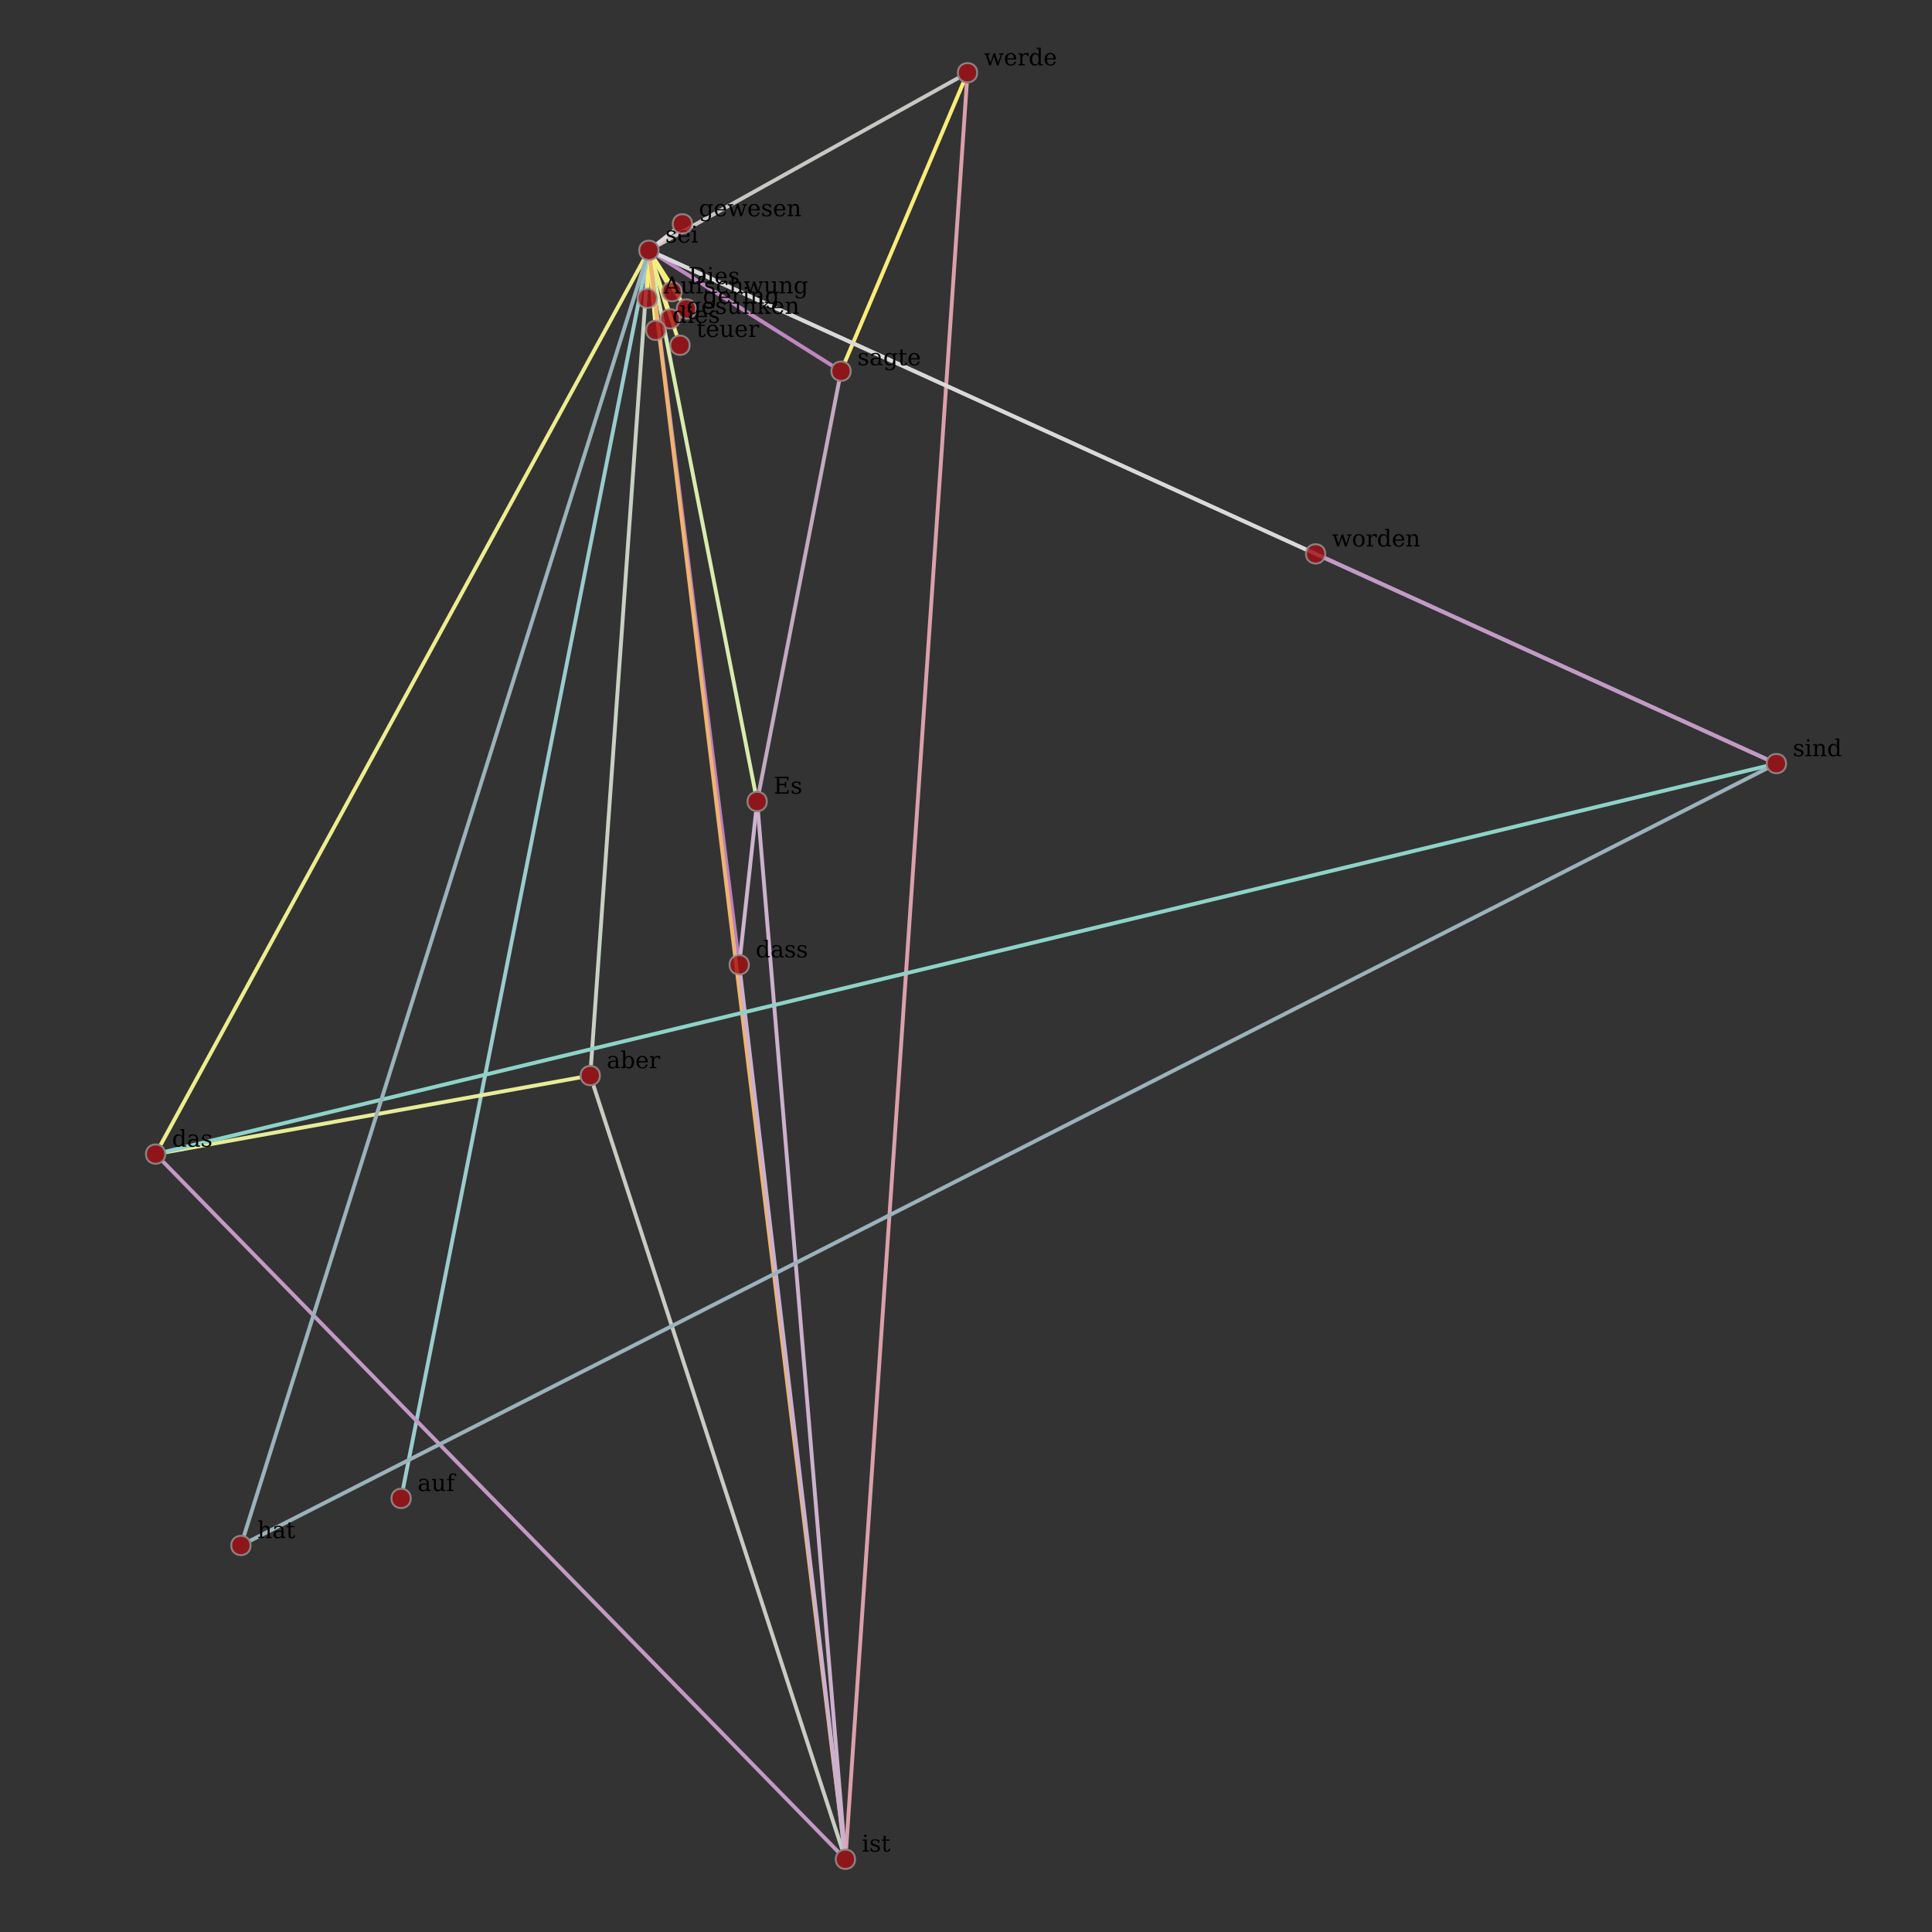 <?xml version="1.0" encoding="UTF-8"?>
<svg xmlns="http://www.w3.org/2000/svg" xmlns:xlink="http://www.w3.org/1999/xlink" width="1000pt" height="1000pt" viewBox="0 0 1000 1000" version="1.1">
<rect x="0" y="0" width="1000" height="1000" fill="#333333" stroke="none"/>
<defs>
<g>
<symbol overflow="visible" id="glyph0-0">
<path style="stroke:none;" d="M 0.594 2.125 L 0.594 -8.469 L 6.594 -8.469 L 6.594 2.125 Z M 1.266 1.453 L 5.938 1.453 L 5.938 -7.781 L 1.266 -7.781 Z M 1.266 1.453 "/>
</symbol>
<symbol overflow="visible" id="glyph0-1">
<path style="stroke:none;" d="M 0.672 -0.344 L 0.672 -1.797 L 1.297 -1.797 C 1.305 -1.336 1.445 -0.988 1.719 -0.75 C 2 -0.52 2.41 -0.406 2.953 -0.406 C 3.441 -0.406 3.812 -0.492 4.062 -0.672 C 4.312 -0.859 4.438 -1.129 4.438 -1.484 C 4.438 -1.754 4.344 -1.973 4.156 -2.141 C 3.977 -2.305 3.586 -2.484 2.984 -2.672 L 2.203 -2.938 C 1.672 -3.113 1.285 -3.328 1.047 -3.578 C 0.805 -3.836 0.688 -4.172 0.688 -4.578 C 0.688 -5.141 0.895 -5.582 1.312 -5.906 C 1.727 -6.238 2.305 -6.406 3.047 -6.406 C 3.379 -6.406 3.723 -6.359 4.078 -6.266 C 4.441 -6.18 4.816 -6.055 5.203 -5.891 L 5.203 -4.531 L 4.594 -4.531 C 4.57 -4.938 4.426 -5.25 4.156 -5.469 C 3.895 -5.695 3.535 -5.812 3.078 -5.812 C 2.629 -5.812 2.285 -5.734 2.047 -5.578 C 1.816 -5.422 1.703 -5.18 1.703 -4.859 C 1.703 -4.598 1.789 -4.383 1.969 -4.219 C 2.145 -4.062 2.5 -3.906 3.031 -3.75 L 3.875 -3.484 C 4.469 -3.297 4.895 -3.062 5.156 -2.781 C 5.414 -2.508 5.547 -2.16 5.547 -1.734 C 5.547 -1.141 5.316 -0.672 4.859 -0.328 C 4.41 0.004 3.789 0.172 3 0.172 C 2.594 0.172 2.195 0.125 1.812 0.031 C 1.438 -0.051 1.055 -0.176 0.672 -0.344 Z M 0.672 -0.344 "/>
</symbol>
<symbol overflow="visible" id="glyph0-2">
<path style="stroke:none;" d="M 6.5 -3 L 1.859 -3 L 1.859 -2.953 C 1.859 -2.109 2.016 -1.473 2.328 -1.047 C 2.648 -0.617 3.117 -0.406 3.734 -0.406 C 4.203 -0.406 4.586 -0.531 4.891 -0.781 C 5.191 -1.031 5.406 -1.398 5.531 -1.891 L 6.406 -1.891 C 6.227 -1.203 5.906 -0.688 5.438 -0.344 C 4.977 0 4.375 0.172 3.625 0.172 C 2.707 0.172 1.973 -0.125 1.422 -0.719 C 0.867 -1.32 0.594 -2.125 0.594 -3.125 C 0.594 -4.102 0.863 -4.895 1.406 -5.5 C 1.957 -6.102 2.672 -6.406 3.547 -6.406 C 4.492 -6.406 5.219 -6.113 5.719 -5.531 C 6.219 -4.945 6.477 -4.102 6.5 -3 Z M 5.234 -3.625 C 5.211 -4.352 5.055 -4.898 4.766 -5.266 C 4.484 -5.629 4.078 -5.812 3.547 -5.812 C 3.055 -5.812 2.664 -5.625 2.375 -5.25 C 2.094 -4.883 1.922 -4.344 1.859 -3.625 Z M 5.234 -3.625 "/>
</symbol>
<symbol overflow="visible" id="glyph0-3">
<path style="stroke:none;" d="M 1.172 -8.156 C 1.172 -8.344 1.234 -8.5 1.359 -8.625 C 1.492 -8.758 1.648 -8.828 1.828 -8.828 C 2.016 -8.828 2.172 -8.758 2.297 -8.625 C 2.43 -8.5 2.5 -8.344 2.5 -8.156 C 2.5 -7.977 2.43 -7.82 2.297 -7.688 C 2.172 -7.562 2.016 -7.5 1.828 -7.5 C 1.648 -7.5 1.492 -7.562 1.359 -7.688 C 1.234 -7.82 1.172 -7.977 1.172 -8.156 Z M 2.547 -0.625 L 3.562 -0.625 L 3.562 0 L 0.438 0 L 0.438 -0.625 L 1.469 -0.625 L 1.469 -5.609 L 0.438 -5.609 L 0.438 -6.234 L 2.547 -6.234 Z M 2.547 -0.625 "/>
</symbol>
<symbol overflow="visible" id="glyph0-4">
<path style="stroke:none;" d="M 4.781 -1.953 L 4.781 -3.281 L 3.391 -3.281 C 2.848 -3.281 2.445 -3.16 2.188 -2.922 C 1.926 -2.691 1.797 -2.344 1.797 -1.875 C 1.797 -1.438 1.926 -1.086 2.188 -0.828 C 2.457 -0.578 2.82 -0.453 3.281 -0.453 C 3.727 -0.453 4.086 -0.594 4.359 -0.875 C 4.641 -1.156 4.781 -1.516 4.781 -1.953 Z M 5.859 -3.891 L 5.859 -0.625 L 6.812 -0.625 L 6.812 0 L 4.781 0 L 4.781 -0.672 C 4.539 -0.379 4.266 -0.164 3.953 -0.031 C 3.641 0.102 3.273 0.172 2.859 0.172 C 2.16 0.172 1.609 -0.008 1.203 -0.375 C 0.797 -0.75 0.594 -1.25 0.594 -1.875 C 0.594 -2.52 0.828 -3.02 1.297 -3.375 C 1.766 -3.727 2.422 -3.906 3.266 -3.906 L 4.781 -3.906 L 4.781 -4.328 C 4.781 -4.805 4.633 -5.172 4.344 -5.422 C 4.062 -5.68 3.66 -5.812 3.141 -5.812 C 2.703 -5.812 2.359 -5.711 2.109 -5.516 C 1.859 -5.328 1.703 -5.039 1.641 -4.656 L 1.078 -4.656 L 1.078 -5.922 C 1.453 -6.078 1.816 -6.195 2.172 -6.281 C 2.523 -6.363 2.867 -6.406 3.203 -6.406 C 4.066 -6.406 4.723 -6.188 5.172 -5.75 C 5.629 -5.32 5.859 -4.703 5.859 -3.891 Z M 5.859 -3.891 "/>
</symbol>
<symbol overflow="visible" id="glyph0-5">
<path style="stroke:none;" d="M 4.25 -6.234 L 6.266 -6.234 L 6.266 -0.625 L 7.281 -0.625 L 7.281 0 L 5.188 0 L 5.188 -1.109 C 4.988 -0.691 4.727 -0.375 4.406 -0.156 C 4.094 0.062 3.727 0.172 3.312 0.172 C 2.625 0.172 2.113 -0.023 1.781 -0.422 C 1.457 -0.816 1.297 -1.43 1.297 -2.266 L 1.297 -5.609 L 0.328 -5.609 L 0.328 -6.234 L 2.375 -6.234 L 2.375 -2.609 C 2.375 -1.848 2.469 -1.328 2.656 -1.047 C 2.844 -0.766 3.176 -0.625 3.656 -0.625 C 4.156 -0.625 4.535 -0.805 4.797 -1.172 C 5.055 -1.535 5.188 -2.066 5.188 -2.766 L 5.188 -5.609 L 4.25 -5.609 Z M 4.25 -6.234 "/>
</symbol>
<symbol overflow="visible" id="glyph0-6">
<path style="stroke:none;" d="M 5.156 -7.641 L 4.594 -7.641 C 4.594 -7.941 4.508 -8.164 4.344 -8.312 C 4.188 -8.469 3.953 -8.547 3.641 -8.547 C 3.234 -8.547 2.945 -8.43 2.781 -8.203 C 2.625 -7.984 2.547 -7.594 2.547 -7.031 L 2.547 -6.234 L 4.281 -6.234 L 4.281 -5.609 L 2.547 -5.609 L 2.547 -0.625 L 3.922 -0.625 L 3.922 0 L 0.438 0 L 0.438 -0.625 L 1.469 -0.625 L 1.469 -5.609 L 0.438 -5.609 L 0.438 -6.234 L 1.469 -6.234 L 1.469 -7.016 C 1.469 -7.703 1.645 -8.223 2 -8.578 C 2.363 -8.941 2.895 -9.125 3.594 -9.125 C 3.852 -9.125 4.113 -9.098 4.375 -9.047 C 4.645 -9.004 4.906 -8.93 5.156 -8.828 Z M 5.156 -7.641 "/>
</symbol>
<symbol overflow="visible" id="glyph0-7">
<path style="stroke:none;" d="M 2.969 -0.625 L 4.062 -0.625 C 5.195 -0.625 6.066 -0.945 6.672 -1.594 C 7.273 -2.238 7.578 -3.172 7.578 -4.391 C 7.578 -5.598 7.273 -6.52 6.672 -7.156 C 6.066 -7.801 5.195 -8.125 4.062 -8.125 L 2.969 -8.125 Z M 0.656 0 L 0.656 -0.625 L 1.781 -0.625 L 1.781 -8.125 L 0.656 -8.125 L 0.656 -8.75 L 4.141 -8.75 C 5.648 -8.75 6.828 -8.363 7.672 -7.594 C 8.516 -6.82 8.938 -5.754 8.938 -4.391 C 8.938 -3.016 8.516 -1.938 7.672 -1.156 C 6.828 -0.383 5.648 0 4.141 0 Z M 0.656 0 "/>
</symbol>
<symbol overflow="visible" id="glyph0-8">
<path style="stroke:none;" d="M 1.297 -5.609 L 0.344 -5.609 L 0.344 -6.234 L 1.297 -6.234 L 1.297 -8.156 L 2.375 -8.156 L 2.375 -6.234 L 4.406 -6.234 L 4.406 -5.609 L 2.375 -5.609 L 2.375 -1.641 C 2.375 -1.117 2.426 -0.781 2.531 -0.625 C 2.633 -0.477 2.82 -0.406 3.094 -0.406 C 3.375 -0.406 3.578 -0.488 3.703 -0.656 C 3.836 -0.82 3.91 -1.094 3.922 -1.469 L 4.734 -1.469 C 4.703 -0.895 4.547 -0.477 4.266 -0.219 C 3.984 0.039 3.562 0.172 3 0.172 C 2.375 0.172 1.93 0.035 1.672 -0.234 C 1.422 -0.516 1.297 -0.984 1.297 -1.641 Z M 1.297 -5.609 "/>
</symbol>
<symbol overflow="visible" id="glyph0-9">
<path style="stroke:none;" d="M 6.297 -5.609 L 6.297 -0.141 C 6.297 0.754 6.051 1.445 5.562 1.938 C 5.07 2.426 4.367 2.672 3.453 2.672 C 3.047 2.672 2.656 2.629 2.281 2.547 C 1.906 2.473 1.547 2.363 1.203 2.219 L 1.203 0.922 L 1.766 0.922 C 1.836 1.328 2.004 1.625 2.266 1.812 C 2.523 2 2.898 2.094 3.391 2.094 C 4.023 2.094 4.488 1.91 4.781 1.547 C 5.07 1.191 5.219 0.629 5.219 -0.141 L 5.219 -0.969 C 5.008 -0.582 4.738 -0.297 4.406 -0.109 C 4.082 0.078 3.68 0.172 3.203 0.172 C 2.441 0.172 1.816 -0.129 1.328 -0.734 C 0.836 -1.348 0.594 -2.145 0.594 -3.125 C 0.594 -4.094 0.832 -4.879 1.312 -5.484 C 1.801 -6.098 2.43 -6.406 3.203 -6.406 C 3.68 -6.406 4.082 -6.312 4.406 -6.125 C 4.738 -5.938 5.008 -5.645 5.219 -5.25 L 5.219 -6.234 L 7.328 -6.234 L 7.328 -5.609 Z M 5.219 -3.422 C 5.219 -4.172 5.07 -4.738 4.781 -5.125 C 4.5 -5.52 4.086 -5.719 3.547 -5.719 C 2.984 -5.719 2.562 -5.5 2.281 -5.062 C 2 -4.625 1.859 -3.977 1.859 -3.125 C 1.859 -2.258 2 -1.602 2.281 -1.156 C 2.562 -0.719 2.984 -0.5 3.547 -0.5 C 4.086 -0.5 4.5 -0.695 4.781 -1.094 C 5.07 -1.488 5.219 -2.062 5.219 -2.812 Z M 5.219 -3.422 "/>
</symbol>
<symbol overflow="visible" id="glyph0-10">
<path style="stroke:none;" d="M 5.766 -6.234 L 7.359 -1.359 L 8.766 -5.609 L 7.859 -5.609 L 7.859 -6.234 L 10.109 -6.234 L 10.109 -5.609 L 9.422 -5.609 L 7.578 0 L 6.672 0 L 5.141 -4.656 L 3.594 0 L 2.734 0 L 0.891 -5.609 L 0.188 -5.609 L 0.188 -6.234 L 3.016 -6.234 L 3.016 -5.609 L 2 -5.609 L 3.406 -1.359 L 5 -6.234 Z M 5.766 -6.234 "/>
</symbol>
<symbol overflow="visible" id="glyph0-11">
<path style="stroke:none;" d="M 0.5 0 L 0.5 -0.625 L 1.469 -0.625 L 1.469 -5.609 L 0.438 -5.609 L 0.438 -6.234 L 2.547 -6.234 L 2.547 -5.125 C 2.742 -5.539 3 -5.859 3.312 -6.078 C 3.633 -6.297 4.008 -6.406 4.438 -6.406 C 5.125 -6.406 5.629 -6.207 5.953 -5.812 C 6.273 -5.414 6.438 -4.801 6.438 -3.969 L 6.438 -0.625 L 7.391 -0.625 L 7.391 0 L 4.422 0 L 4.422 -0.625 L 5.344 -0.625 L 5.344 -3.625 C 5.344 -4.383 5.25 -4.906 5.062 -5.188 C 4.875 -5.469 4.547 -5.609 4.078 -5.609 C 3.578 -5.609 3.195 -5.426 2.938 -5.062 C 2.676 -4.695 2.547 -4.164 2.547 -3.469 L 2.547 -0.625 L 3.484 -0.625 L 3.484 0 Z M 0.5 0 "/>
</symbol>
<symbol overflow="visible" id="glyph0-12">
<path style="stroke:none;" d="M 2.406 -3.172 L 5.609 -3.172 L 4.016 -7.328 Z M -0.078 0 L -0.078 -0.625 L 0.703 -0.625 L 3.812 -8.75 L 4.797 -8.75 L 7.922 -0.625 L 8.781 -0.625 L 8.781 0 L 5.609 0 L 5.609 -0.625 L 6.578 -0.625 L 5.844 -2.547 L 2.156 -2.547 L 1.438 -0.625 L 2.391 -0.625 L 2.391 0 Z M -0.078 0 "/>
</symbol>
<symbol overflow="visible" id="glyph0-13">
<path style="stroke:none;" d="M 6.172 -1.875 C 6.016 -1.207 5.719 -0.695 5.281 -0.344 C 4.852 0 4.297 0.172 3.609 0.172 C 2.703 0.172 1.973 -0.125 1.422 -0.719 C 0.867 -1.32 0.594 -2.125 0.594 -3.125 C 0.594 -4.113 0.867 -4.906 1.422 -5.5 C 1.973 -6.102 2.703 -6.406 3.609 -6.406 C 4.004 -6.406 4.395 -6.359 4.781 -6.266 C 5.176 -6.172 5.57 -6.031 5.969 -5.844 L 5.969 -4.25 L 5.344 -4.25 C 5.258 -4.789 5.078 -5.188 4.797 -5.438 C 4.523 -5.688 4.133 -5.812 3.625 -5.812 C 3.039 -5.812 2.598 -5.586 2.297 -5.141 C 2.004 -4.691 1.859 -4.02 1.859 -3.125 C 1.859 -2.219 2.004 -1.535 2.297 -1.078 C 2.598 -0.629 3.039 -0.406 3.625 -0.406 C 4.082 -0.406 4.453 -0.523 4.734 -0.766 C 5.016 -1.016 5.203 -1.383 5.297 -1.875 Z M 6.172 -1.875 "/>
</symbol>
<symbol overflow="visible" id="glyph0-14">
<path style="stroke:none;" d="M 0.5 0 L 0.5 -0.625 L 1.469 -0.625 L 1.469 -8.5 L 0.438 -8.5 L 0.438 -9.125 L 2.547 -9.125 L 2.547 -5.125 C 2.742 -5.539 3 -5.859 3.312 -6.078 C 3.633 -6.297 4.008 -6.406 4.438 -6.406 C 5.125 -6.406 5.629 -6.207 5.953 -5.812 C 6.273 -5.414 6.438 -4.801 6.438 -3.969 L 6.438 -0.625 L 7.391 -0.625 L 7.391 0 L 4.422 0 L 4.422 -0.625 L 5.344 -0.625 L 5.344 -3.625 C 5.344 -4.383 5.25 -4.906 5.062 -5.188 C 4.883 -5.469 4.555 -5.609 4.078 -5.609 C 3.578 -5.609 3.195 -5.426 2.938 -5.062 C 2.676 -4.695 2.547 -4.164 2.547 -3.469 L 2.547 -0.625 L 3.484 -0.625 L 3.484 0 Z M 0.5 0 "/>
</symbol>
<symbol overflow="visible" id="glyph0-15">
<path style="stroke:none;" d="M 1.391 -0.625 L 1.391 -8.5 L 0.344 -8.5 L 0.344 -9.125 L 2.469 -9.125 L 2.469 -5.25 C 2.676 -5.645 2.941 -5.938 3.266 -6.125 C 3.586 -6.312 3.992 -6.406 4.484 -6.406 C 5.242 -6.406 5.863 -6.098 6.344 -5.484 C 6.832 -4.879 7.078 -4.094 7.078 -3.125 C 7.078 -2.145 6.832 -1.348 6.344 -0.734 C 5.863 -0.129 5.242 0.172 4.484 0.172 C 3.992 0.172 3.586 0.078 3.266 -0.109 C 2.941 -0.297 2.676 -0.582 2.469 -0.969 L 2.469 0 L 0.344 0 L 0.344 -0.625 Z M 2.469 -2.812 C 2.469 -2.062 2.609 -1.488 2.891 -1.094 C 3.18 -0.695 3.598 -0.5 4.141 -0.5 C 4.691 -0.5 5.109 -0.719 5.391 -1.156 C 5.672 -1.602 5.812 -2.258 5.812 -3.125 C 5.812 -3.977 5.672 -4.625 5.391 -5.062 C 5.109 -5.5 4.691 -5.719 4.141 -5.719 C 3.598 -5.719 3.18 -5.52 2.891 -5.125 C 2.609 -4.738 2.469 -4.172 2.469 -3.422 Z M 2.469 -2.812 "/>
</symbol>
<symbol overflow="visible" id="glyph0-16">
<path style="stroke:none;" d="M 5.734 -6.234 L 5.734 -4.688 L 5.109 -4.688 C 5.098 -4.988 5.016 -5.219 4.859 -5.375 C 4.703 -5.531 4.477 -5.609 4.188 -5.609 C 3.656 -5.609 3.25 -5.422 2.969 -5.047 C 2.688 -4.68 2.547 -4.156 2.547 -3.469 L 2.547 -0.625 L 3.797 -0.625 L 3.797 0 L 0.5 0 L 0.5 -0.625 L 1.469 -0.625 L 1.469 -5.609 L 0.438 -5.609 L 0.438 -6.234 L 2.547 -6.234 L 2.547 -5.125 C 2.754 -5.551 3.023 -5.867 3.359 -6.078 C 3.691 -6.297 4.098 -6.406 4.578 -6.406 C 4.742 -6.406 4.926 -6.391 5.125 -6.359 C 5.32 -6.328 5.523 -6.285 5.734 -6.234 Z M 5.734 -6.234 "/>
</symbol>
<symbol overflow="visible" id="glyph0-17">
<path style="stroke:none;" d="M 6.297 -0.625 L 7.328 -0.625 L 7.328 0 L 5.219 0 L 5.219 -0.969 C 5.008 -0.582 4.738 -0.297 4.406 -0.109 C 4.082 0.078 3.68 0.172 3.203 0.172 C 2.441 0.172 1.816 -0.129 1.328 -0.734 C 0.836 -1.348 0.594 -2.145 0.594 -3.125 C 0.594 -4.094 0.832 -4.879 1.312 -5.484 C 1.801 -6.098 2.43 -6.406 3.203 -6.406 C 3.68 -6.406 4.082 -6.312 4.406 -6.125 C 4.738 -5.938 5.008 -5.645 5.219 -5.25 L 5.219 -8.5 L 4.203 -8.5 L 4.203 -9.125 L 6.297 -9.125 Z M 5.219 -2.812 L 5.219 -3.422 C 5.219 -4.172 5.07 -4.738 4.781 -5.125 C 4.5 -5.52 4.086 -5.719 3.547 -5.719 C 2.984 -5.719 2.562 -5.5 2.281 -5.062 C 2 -4.625 1.859 -3.977 1.859 -3.125 C 1.859 -2.258 2 -1.602 2.281 -1.156 C 2.562 -0.719 2.984 -0.5 3.547 -0.5 C 4.086 -0.5 4.5 -0.695 4.781 -1.094 C 5.07 -1.488 5.219 -2.062 5.219 -2.812 Z M 5.219 -2.812 "/>
</symbol>
<symbol overflow="visible" id="glyph0-18">
<path style="stroke:none;" d="M 3.438 0 L 0.406 0 L 0.406 -0.625 L 1.391 -0.625 L 1.391 -8.5 L 0.344 -8.5 L 0.344 -9.125 L 2.469 -9.125 L 2.469 -3.188 L 5.094 -5.609 L 4.188 -5.609 L 4.188 -6.234 L 7.016 -6.234 L 7.016 -5.609 L 5.938 -5.609 L 4.094 -3.891 L 6.453 -0.625 L 7.359 -0.625 L 7.359 0 L 4.281 0 L 4.281 -0.625 L 5.172 -0.625 L 3.312 -3.188 L 2.469 -2.391 L 2.469 -0.625 L 3.438 -0.625 Z M 3.438 0 "/>
</symbol>
<symbol overflow="visible" id="glyph0-19">
<path style="stroke:none;" d="M 0.656 0 L 0.656 -0.625 L 1.781 -0.625 L 1.781 -8.125 L 0.656 -8.125 L 0.656 -8.75 L 7.703 -8.75 L 7.703 -6.797 L 6.984 -6.797 L 6.984 -8.031 L 2.969 -8.031 L 2.969 -5.094 L 5.828 -5.094 L 5.828 -6.188 L 6.547 -6.188 L 6.547 -3.281 L 5.828 -3.281 L 5.828 -4.391 L 2.969 -4.391 L 2.969 -0.719 L 7.078 -0.719 L 7.078 -1.953 L 7.797 -1.953 L 7.797 0 Z M 0.656 0 "/>
</symbol>
<symbol overflow="visible" id="glyph0-20">
<path style="stroke:none;" d="M 3.609 -0.406 C 4.191 -0.406 4.629 -0.633 4.922 -1.094 C 5.211 -1.551 5.359 -2.227 5.359 -3.125 C 5.359 -4.008 5.211 -4.676 4.922 -5.125 C 4.629 -5.582 4.191 -5.812 3.609 -5.812 C 3.035 -5.812 2.598 -5.582 2.297 -5.125 C 2.004 -4.676 1.859 -4.008 1.859 -3.125 C 1.859 -2.227 2.004 -1.551 2.297 -1.094 C 2.598 -0.633 3.035 -0.406 3.609 -0.406 Z M 3.609 0.172 C 2.703 0.172 1.973 -0.125 1.422 -0.719 C 0.867 -1.32 0.594 -2.125 0.594 -3.125 C 0.594 -4.113 0.867 -4.906 1.422 -5.5 C 1.973 -6.102 2.703 -6.406 3.609 -6.406 C 4.516 -6.406 5.242 -6.102 5.797 -5.5 C 6.348 -4.906 6.625 -4.113 6.625 -3.125 C 6.625 -2.125 6.348 -1.32 5.797 -0.719 C 5.242 -0.125 4.516 0.172 3.609 0.172 Z M 3.609 0.172 "/>
</symbol>
</g>
<clipPath id="clip2">
  <path d="M 6.5 10.41 L 16.215 10.41 L 16.215 36.172 L 6.5 36.172 Z M 6.5 10.41 L 10.859 5.551 C 10.859 12.219 0.859 12.219 0.859 5.551 C 0.859 -1.117 10.859 -1.117 10.859 5.551 Z M 6.5 10.41 L 21.855 41.031 C 21.855 47.699 11.855 47.699 11.855 41.031 C 11.855 34.363 21.855 34.363 21.855 41.031 Z M 6.5 10.41 "/>
</clipPath>
<clipPath id="clip1">
  <rect width="22" height="47"/>
</clipPath>
<g id="surface5720" clip-path="url(#clip1)">
<g clip-path="url(#clip2)" clip-rule="evenodd">
<path style="fill:none;stroke-width:0.435;stroke-linecap:butt;stroke-linejoin:miter;stroke:rgb(100%,92.941%,43.529%);stroke-opacity:1;stroke-miterlimit:10;" d="M -27.14 -77.349 L -25.445 -71.879 " transform="matrix(4.601,0,0,4.601,132.334,366.606)"/>
</g>
</g>
<clipPath id="clip4">
  <path d="M 9.898 7.578 L 101.281 7.578 L 101.281 66.094 L 9.898 66.094 Z M 9.898 7.578 L 10.859 5.551 C 10.859 12.219 0.859 12.219 0.859 5.551 C 0.859 -1.117 10.859 -1.117 10.859 5.551 Z M 9.898 7.578 L 110.32 68.121 C 110.32 74.789 100.32 74.789 100.32 68.121 C 100.32 61.457 110.32 61.457 110.32 68.121 Z M 9.898 7.578 "/>
</clipPath>
<clipPath id="clip3">
  <rect width="111" height="74"/>
</clipPath>
<g id="surface5723" clip-path="url(#clip3)">
<g clip-path="url(#clip4)" clip-rule="evenodd">
<path style="fill:none;stroke-width:0.435;stroke-linecap:butt;stroke-linejoin:miter;stroke:rgb(74.617%,52.933%,74.979%);stroke-opacity:1;stroke-miterlimit:10;" d="M -26.494 -77.845 L -6.864 -65.496 " transform="matrix(4.601,0,0,4.601,132.334,366.606)"/>
</g>
</g>
<clipPath id="clip6">
  <path d="M 10.09 7.395 L 166.566 7.395 L 166.566 95.797 L 10.09 95.797 Z M 10.09 7.395 L 10.859 97.551 C 10.859 104.219 0.859 104.219 0.859 97.551 C 0.859 90.883 10.859 90.883 10.859 97.551 Z M 10.09 7.395 L 175.793 5.641 C 175.793 12.309 165.793 12.309 165.793 5.641 C 165.793 -1.027 175.793 -1.027 175.793 5.641 Z M 10.09 7.395 "/>
</clipPath>
<clipPath id="clip5">
  <rect width="176" height="103"/>
</clipPath>
<g id="surface5726" clip-path="url(#clip5)">
<g clip-path="url(#clip6)" clip-rule="evenodd">
<path style="fill:none;stroke-width:0.435;stroke-linecap:butt;stroke-linejoin:miter;stroke:rgb(77.908%,78.17%,76.209%);stroke-opacity:1;stroke-miterlimit:10;" d="M -26.462 -79.041 L 7.334 -97.873 " transform="matrix(4.601,0,0,4.601,132.334,458.606)"/>
</g>
</g>
<clipPath id="clip8">
  <path d="M 4.902 10.867 L 36.473 10.867 L 36.473 427.406 L 4.902 427.406 Z M 4.902 10.867 L 40.859 5.551 C 40.859 12.219 30.859 12.219 30.859 5.551 C 30.859 -1.117 40.859 -1.117 40.859 5.551 Z M 4.902 10.867 L 10.516 432.723 C 10.516 439.387 0.516 439.387 0.516 432.723 C 0.516 426.055 10.516 426.055 10.516 432.723 Z M 4.902 10.867 "/>
</clipPath>
<clipPath id="clip7">
  <rect width="41" height="438"/>
</clipPath>
<g id="surface5729" clip-path="url(#clip7)">
<g clip-path="url(#clip8)" clip-rule="evenodd">
<path style="fill:none;stroke-width:0.435;stroke-linecap:butt;stroke-linejoin:miter;stroke:rgb(78.401%,81.461%,76.455%);stroke-opacity:1;stroke-miterlimit:10;" d="M -27.57 -77.299 L -33.999 13.199 " transform="matrix(4.601,0,0,4.601,162.334,366.606)"/>
</g>
</g>
<clipPath id="clip10">
  <path d="M 5.922 10.656 L 61.844 10.656 L 61.844 285.746 L 5.922 285.746 Z M 5.922 10.656 L 10.859 5.551 C 10.859 12.219 0.859 12.219 0.859 5.551 C 0.859 -1.117 10.859 -1.117 10.859 5.551 Z M 5.922 10.656 L 66.906 290.852 C 66.906 297.52 56.906 297.52 56.906 290.852 C 56.906 284.184 66.906 284.184 66.906 290.852 Z M 5.922 10.656 "/>
</clipPath>
<clipPath id="clip9">
  <rect width="67" height="296"/>
</clipPath>
<g id="surface5732" clip-path="url(#clip9)">
<g clip-path="url(#clip10)" clip-rule="evenodd">
<path style="fill:none;stroke-width:0.435;stroke-linecap:butt;stroke-linejoin:miter;stroke:rgb(85.098%,92.357%,68.658%);stroke-opacity:1;stroke-miterlimit:10;" d="M -27.26 -77.318 L -15.533 -17.615 " transform="matrix(4.601,0,0,4.601,132.334,366.606)"/>
</g>
</g>
<clipPath id="clip12">
  <path d="M 7.926 9.562 L 23.211 9.562 L 23.211 31.91 L 7.926 31.91 Z M 7.926 9.562 L 10.859 5.551 C 10.859 12.219 0.859 12.219 0.859 5.551 C 0.859 -1.117 10.859 -1.117 10.859 5.551 Z M 7.926 9.562 L 30.273 35.918 C 30.273 42.586 20.273 42.586 20.273 35.918 C 20.273 29.254 30.273 29.254 30.273 35.918 Z M 7.926 9.562 "/>
</clipPath>
<clipPath id="clip11">
  <rect width="31" height="41"/>
</clipPath>
<g id="surface5735" clip-path="url(#clip11)">
<g clip-path="url(#clip12)" clip-rule="evenodd">
<path style="fill:none;stroke-width:0.435;stroke-linecap:butt;stroke-linejoin:miter;stroke:rgb(100%,92.941%,43.529%);stroke-opacity:1;stroke-miterlimit:10;" d="M -26.855 -77.48 L -23.899 -72.858 " transform="matrix(4.601,0,0,4.601,132.334,366.606)"/>
</g>
</g>
<clipPath id="clip14">
  <path d="M 5.543 10.781 L 52.926 10.781 L 52.926 370.145 L 5.543 370.145 Z M 5.543 10.781 L 10.859 5.551 C 10.859 12.219 0.859 12.219 0.859 5.551 C 0.859 -1.117 10.859 -1.117 10.859 5.551 Z M 5.543 10.781 L 57.613 375.375 C 57.613 382.043 47.613 382.043 47.613 375.375 C 47.613 368.707 57.613 368.707 57.613 375.375 Z M 5.543 10.781 "/>
</clipPath>
<clipPath id="clip13">
  <rect width="58" height="381"/>
</clipPath>
<g id="surface5738" clip-path="url(#clip13)">
<g clip-path="url(#clip14)" clip-rule="evenodd">
<path style="fill:none;stroke-width:0.435;stroke-linecap:butt;stroke-linejoin:miter;stroke:rgb(73.725%,50.196%,74.118%);stroke-opacity:1;stroke-miterlimit:10;" d="M -27.34 -77.305 L -17.474 0.742 " transform="matrix(4.601,0,0,4.601,132.334,366.606)"/>
</g>
</g>
<clipPath id="clip16">
  <path d="M 7.246 9.809 L 259.152 9.809 L 259.152 469.098 L 7.246 469.098 Z M 7.246 9.809 L 265.859 5.551 C 265.859 12.219 255.859 12.219 255.859 5.551 C 255.859 -1.117 265.859 -1.117 265.859 5.551 Z M 7.246 9.809 L 10.539 473.355 C 10.539 480.023 0.539 480.023 0.539 473.355 C 0.539 466.688 10.539 466.688 10.539 473.355 Z M 7.246 9.809 "/>
</clipPath>
<clipPath id="clip15">
  <rect width="266" height="479"/>
</clipPath>
<g id="surface5741" clip-path="url(#clip15)">
<g clip-path="url(#clip16)" clip-rule="evenodd">
<path style="fill:none;stroke-width:0.435;stroke-linecap:butt;stroke-linejoin:miter;stroke:rgb(92.941%,92.664%,55.433%);stroke-opacity:1;stroke-miterlimit:10;" d="M -28.049 -77.44 L -82.415 22.171 " transform="matrix(4.601,0,0,4.601,387.334,366.606)"/>
</g>
</g>
<clipPath id="clip18">
  <path d="M 5.332 10.844 L 9.98 10.844 L 9.98 41.672 L 5.332 41.672 Z M 5.332 10.844 L 10.859 5.551 C 10.859 12.219 0.859 12.219 0.859 5.551 C 0.859 -1.117 10.859 -1.117 10.859 5.551 Z M 5.332 10.844 L 14.453 46.969 C 14.453 53.633 4.453 53.633 4.453 46.969 C 4.453 40.301 14.453 40.301 14.453 46.969 Z M 5.332 10.844 "/>
</clipPath>
<clipPath id="clip17">
  <rect width="15" height="52"/>
</clipPath>
<g id="surface5744" clip-path="url(#clip17)">
<g clip-path="url(#clip18)" clip-rule="evenodd">
<path style="fill:none;stroke-width:0.435;stroke-linecap:butt;stroke-linejoin:miter;stroke:rgb(93.725%,92.695%,54.11%);stroke-opacity:1;stroke-miterlimit:10;" d="M -27.385 -77.3 L -26.808 -70.638 " transform="matrix(4.601,0,0,4.601,132.334,366.606)"/>
</g>
</g>
<clipPath id="clip20">
  <path d="M 4.215 10.918 L 6.68 10.918 L 6.68 25.062 L 4.215 25.062 Z M 4.215 10.918 L 10.859 5.551 C 10.859 12.219 0.859 12.219 0.859 5.551 C 0.859 -1.117 10.859 -1.117 10.859 5.551 Z M 4.215 10.918 L 10.039 30.426 C 10.039 37.094 0.039 37.094 0.039 30.426 C 0.039 23.762 10.039 23.762 10.039 30.426 Z M 4.215 10.918 "/>
</clipPath>
<clipPath id="clip19">
  <rect width="11" height="36"/>
</clipPath>
<g id="surface5747" clip-path="url(#clip19)">
<g clip-path="url(#clip20)" clip-rule="evenodd">
<path style="fill:none;stroke-width:0.435;stroke-linecap:butt;stroke-linejoin:miter;stroke:rgb(100%,92.941%,43.529%);stroke-opacity:1;stroke-miterlimit:10;" d="M -27.526 -77.296 L -27.627 -74.236 " transform="matrix(4.601,0,0,4.601,132.334,366.606)"/>
</g>
</g>
<clipPath id="clip22">
  <path d="M 5.676 10.652 L 133.789 10.652 L 133.789 646.473 L 5.676 646.473 Z M 5.676 10.652 L 138.859 5.551 C 138.859 12.219 128.859 12.219 128.859 5.551 C 128.859 -1.117 138.859 -1.117 138.859 5.551 Z M 5.676 10.652 L 10.605 651.574 C 10.605 658.238 0.605 658.238 0.605 651.574 C 0.605 644.906 10.605 644.906 10.605 651.574 Z M 5.676 10.652 "/>
</clipPath>
<clipPath id="clip21">
  <rect width="139" height="657"/>
</clipPath>
<g id="surface5750" clip-path="url(#clip21)">
<g clip-path="url(#clip22)" clip-rule="evenodd">
<path style="fill:none;stroke-width:0.435;stroke-linecap:butt;stroke-linejoin:miter;stroke:rgb(60.569%,80.054%,80.085%);stroke-opacity:1;stroke-miterlimit:10;" d="M -27.716 -77.318 L -55.133 60.782 " transform="matrix(4.601,0,0,4.601,260.334,366.606)"/>
</g>
</g>
<clipPath id="clip24">
  <path d="M 6.59 10.371 L 21.23 10.371 L 21.23 49.891 L 6.59 49.891 Z M 6.59 10.371 L 10.859 5.551 C 10.859 12.219 0.859 12.219 0.859 5.551 C 0.859 -1.117 10.859 -1.117 10.859 5.551 Z M 6.59 10.371 L 26.961 54.711 C 26.961 61.375 16.961 61.375 16.961 54.711 C 16.961 48.043 26.961 48.043 26.961 54.711 Z M 6.59 10.371 "/>
</clipPath>
<clipPath id="clip23">
  <rect width="27" height="60"/>
</clipPath>
<g id="surface5753" clip-path="url(#clip23)">
<g clip-path="url(#clip24)" clip-rule="evenodd">
<path style="fill:none;stroke-width:0.435;stroke-linecap:butt;stroke-linejoin:miter;stroke:rgb(94.51%,92.726%,52.787%);stroke-opacity:1;stroke-miterlimit:10;" d="M -27.122 -77.354 L -24.353 -68.901 " transform="matrix(4.601,0,0,4.601,132.334,366.606)"/>
</g>
</g>
<clipPath id="clip26">
  <path d="M 10.359 6.879 L 584.961 6.879 L 584.961 269.914 L 10.359 269.914 Z M 10.359 6.879 L 10.859 5.551 C 10.859 12.219 0.859 12.219 0.859 5.551 C 0.859 -1.117 10.859 -1.117 10.859 5.551 Z M 10.359 6.879 L 594.461 271.238 C 594.461 277.906 584.461 277.906 584.461 271.238 C 584.461 264.574 594.461 264.574 594.461 271.238 Z M 10.359 6.879 "/>
</clipPath>
<clipPath id="clip25">
  <rect width="595" height="277"/>
</clipPath>
<g id="surface5756" clip-path="url(#clip25)">
<g clip-path="url(#clip26)" clip-rule="evenodd">
<path style="fill:none;stroke-width:0.435;stroke-linecap:butt;stroke-linejoin:miter;stroke:rgb(71.119%,74.671%,84.175%);stroke-opacity:1;stroke-miterlimit:10;" d="M -26.419 -77.983 L 98.281 -21.212 " transform="matrix(4.601,0,0,4.601,132.334,366.606)"/>
</g>
</g>
<clipPath id="clip28">
  <path d="M 7.609 9.785 L 16.008 9.785 L 16.008 22.723 L 7.609 22.723 Z M 7.609 9.785 L 22.758 26.961 C 22.758 33.625 12.758 33.625 12.758 26.961 C 12.758 20.293 22.758 20.293 22.758 26.961 Z M 7.609 9.785 L 10.859 5.551 C 10.859 12.219 0.859 12.219 0.859 5.551 C 0.859 -1.117 10.859 -1.117 10.859 5.551 Z M 7.609 9.785 "/>
</clipPath>
<clipPath id="clip27">
  <rect width="23" height="32"/>
</clipPath>
<g id="surface5759" clip-path="url(#clip27)">
<g clip-path="url(#clip28)" clip-rule="evenodd">
<path style="fill:none;stroke-width:0.435;stroke-linecap:butt;stroke-linejoin:miter;stroke:rgb(94.51%,92.726%,52.787%);stroke-opacity:1;stroke-miterlimit:10;" d="M -25.472 -74.843 L -26.917 -77.444 " transform="matrix(4.601,0,0,4.601,132.334,366.606)"/>
</g>
</g>
<clipPath id="clip30">
  <path d="M 5.523 10.789 L 107.93 10.789 L 107.93 833.121 L 5.523 833.121 Z M 5.523 10.789 L 112.59 838.359 C 112.59 845.027 102.59 845.027 102.59 838.359 C 102.59 831.691 112.59 831.691 112.59 838.359 Z M 5.523 10.789 L 10.859 5.551 C 10.859 12.219 0.859 12.219 0.859 5.551 C 0.859 -1.117 10.859 -1.117 10.859 5.551 Z M 5.523 10.789 "/>
</clipPath>
<clipPath id="clip29">
  <rect width="113" height="844"/>
</clipPath>
<g id="surface5762" clip-path="url(#clip29)">
<g clip-path="url(#clip30)" clip-rule="evenodd">
<path style="fill:none;stroke-width:0.435;stroke-linecap:butt;stroke-linejoin:miter;stroke:rgb(93.449%,70.45%,43.645%);stroke-opacity:1;stroke-miterlimit:10;" d="M -5.519 101.363 L -27.345 -77.305 " transform="matrix(4.601,0,0,4.601,132.334,366.606)"/>
</g>
</g>
<clipPath id="clip32">
  <path d="M 4.965 10.961 L 69.422 10.961 L 69.422 925.039 L 4.965 925.039 Z M 4.965 10.961 L 10.59 930.359 C 10.59 937.027 0.59 937.027 0.59 930.359 C 0.59 923.691 10.59 923.691 10.59 930.359 Z M 4.965 10.961 L 73.793 5.641 C 73.793 12.309 63.793 12.309 63.793 5.641 C 63.793 -1.027 73.793 -1.027 73.793 5.641 Z M 4.965 10.961 "/>
</clipPath>
<clipPath id="clip31">
  <rect width="74" height="936"/>
</clipPath>
<g id="surface5765" clip-path="url(#clip31)">
<g clip-path="url(#clip32)" clip-rule="evenodd">
<path style="fill:none;stroke-width:0.435;stroke-linecap:butt;stroke-linejoin:miter;stroke:rgb(85.298%,62.684%,67.097%);stroke-opacity:1;stroke-miterlimit:10;" d="M -5.297 101.357 L 8.279 -97.274 " transform="matrix(4.601,0,0,4.601,30.334,458.606)"/>
</g>
</g>
<clipPath id="clip34">
  <path d="M 6.238 10.547 L 136.871 10.547 L 136.871 406.535 L 6.238 406.535 Z M 6.238 10.547 L 142.59 411.359 C 142.59 418.027 132.59 418.027 132.59 411.359 C 132.59 404.691 142.59 404.691 142.59 411.359 Z M 6.238 10.547 L 10.516 5.723 C 10.516 12.387 0.516 12.387 0.516 5.723 C 0.516 -0.945 10.516 -0.945 10.516 5.723 Z M 6.238 10.547 "/>
</clipPath>
<clipPath id="clip33">
  <rect width="143" height="417"/>
</clipPath>
<g id="surface5768" clip-path="url(#clip33)">
<g clip-path="url(#clip34)" clip-rule="evenodd">
<path style="fill:none;stroke-width:0.435;stroke-linecap:butt;stroke-linejoin:miter;stroke:rgb(78.155%,79.815%,76.332%);stroke-opacity:1;stroke-miterlimit:10;" d="M -5.74 101.412 L -33.719 15.485 " transform="matrix(4.601,0,0,4.601,162.334,-60.394)"/>
</g>
</g>
<clipPath id="clip36">
  <path d="M 5.359 11.152 L 52.141 11.152 L 52.141 548.062 L 5.359 548.062 Z M 5.359 11.152 L 56.59 553.359 C 56.59 560.027 46.59 560.027 46.59 553.359 C 46.59 546.691 56.59 546.691 56.59 553.359 Z M 5.359 11.152 L 10.906 5.852 C 10.906 12.52 0.906 12.52 0.906 5.852 C 0.906 -0.816 10.906 -0.816 10.906 5.852 Z M 5.359 11.152 "/>
</clipPath>
<clipPath id="clip35">
  <rect width="57" height="559"/>
</clipPath>
<g id="surface5771" clip-path="url(#clip35)">
<g clip-path="url(#clip36)" clip-rule="evenodd">
<path style="fill:none;stroke-width:0.435;stroke-linecap:butt;stroke-linejoin:miter;stroke:rgb(79.969%,69.358%,80.146%);stroke-opacity:1;stroke-miterlimit:10;" d="M -5.474 101.359 L -15.209 -15.294 " transform="matrix(4.601,0,0,4.601,76.334,81.606)"/>
</g>
</g>
<clipPath id="clip38">
  <path d="M 5.258 10.621 L 60.945 10.621 L 60.945 463.113 L 5.258 463.113 Z M 5.258 10.621 L 65.59 468.359 C 65.59 475.027 55.59 475.027 55.59 468.359 C 55.59 461.691 65.59 461.691 65.59 468.359 Z M 5.258 10.621 L 10.613 5.375 C 10.613 12.043 0.613 12.043 0.613 5.375 C 0.613 -1.293 10.613 -1.293 10.613 5.375 Z M 5.258 10.621 "/>
</clipPath>
<clipPath id="clip37">
  <rect width="66" height="474"/>
</clipPath>
<g id="surface5774" clip-path="url(#clip37)">
<g clip-path="url(#clip38)" clip-rule="evenodd">
<path style="fill:none;stroke-width:0.435;stroke-linecap:butt;stroke-linejoin:miter;stroke:rgb(79.969%,69.358%,80.146%);stroke-opacity:1;stroke-miterlimit:10;" d="M -5.516 101.362 L -17.188 3.072 " transform="matrix(4.601,0,0,4.601,85.334,-3.394)"/>
</g>
</g>
<clipPath id="clip40">
  <path d="M 8.602 8.516 L 359.531 8.516 L 359.531 367.199 L 8.602 367.199 Z M 8.602 8.516 L 367.59 370.359 C 367.59 377.027 357.59 377.027 357.59 370.359 C 357.59 363.691 367.59 363.691 367.59 370.359 Z M 8.602 8.516 L 10.539 5.355 C 10.539 12.023 0.539 12.023 0.539 5.355 C 0.539 -1.312 10.539 -1.312 10.539 5.355 Z M 8.602 8.516 "/>
</clipPath>
<clipPath id="clip39">
  <rect width="368" height="376"/>
</clipPath>
<g id="surface5777" clip-path="url(#clip39)">
<g clip-path="url(#clip40)" clip-rule="evenodd">
<path style="fill:none;stroke-width:0.435;stroke-linecap:butt;stroke-linejoin:miter;stroke:rgb(76.847%,59.777%,77.132%);stroke-opacity:1;stroke-miterlimit:10;" d="M -6.198 101.689 L -82.156 24.039 " transform="matrix(4.601,0,0,4.601,387.334,-101.394)"/>
</g>
</g>
<clipPath id="clip42">
  <path d="M 9.477 8.422 L 19.594 8.422 L 19.594 16.992 L 9.477 16.992 Z M 9.477 8.422 L 28.215 5.863 C 28.215 12.531 18.215 12.531 18.215 5.863 C 18.215 -0.805 28.215 -0.805 28.215 5.863 Z M 9.477 8.422 L 10.859 19.551 C 10.859 26.219 0.859 26.219 0.859 19.551 C 0.859 12.883 10.859 12.883 10.859 19.551 Z M 9.477 8.422 "/>
</clipPath>
<clipPath id="clip41">
  <rect width="29" height="25"/>
</clipPath>
<g id="surface5780" clip-path="url(#clip41)">
<g clip-path="url(#clip42)" clip-rule="evenodd">
<path style="fill:none;stroke-width:0.435;stroke-linecap:butt;stroke-linejoin:miter;stroke:rgb(88.058%,84.083%,86.113%);stroke-opacity:1;stroke-miterlimit:10;" d="M -24.637 -80.717 L -26.566 -79.196 " transform="matrix(4.601,0,0,4.601,132.334,380.606)"/>
</g>
</g>
<clipPath id="clip44">
  <path d="M 10.672 5.695 L 225.383 5.695 L 225.383 46.379 L 10.672 46.379 Z M 10.672 5.695 L 235.516 5.723 C 235.516 12.387 225.516 12.387 225.516 5.723 C 225.516 -0.945 235.516 -0.945 235.516 5.723 Z M 10.672 5.695 L 10.539 46.355 C 10.539 53.023 0.539 53.023 0.539 46.355 C 0.539 39.688 10.539 39.688 10.539 46.355 Z M 10.672 5.695 "/>
</clipPath>
<clipPath id="clip43">
  <rect width="236" height="52"/>
</clipPath>
<g id="surface5783" clip-path="url(#clip43)">
<g clip-path="url(#clip44)" clip-rule="evenodd">
<path style="fill:none;stroke-width:0.435;stroke-linecap:butt;stroke-linejoin:miter;stroke:rgb(90.588%,92.572%,59.4%);stroke-opacity:1;stroke-miterlimit:10;" d="M -35.236 14.577 L -81.822 22.992 " transform="matrix(4.601,0,0,4.601,387.334,-60.394)"/>
</g>
</g>
<clipPath id="clip46">
  <path d="M 10.555 5.531 L 839.445 5.531 L 839.445 207.062 L 10.555 207.062 Z M 10.555 5.531 L 10.539 207.355 C 10.539 214.023 0.539 214.023 0.539 207.355 C 0.539 200.688 10.539 200.688 10.539 207.355 Z M 10.555 5.531 L 849.461 5.238 C 849.461 11.906 839.461 11.906 839.461 5.238 C 839.461 -1.426 849.461 -1.426 849.461 5.238 Z M 10.555 5.531 "/>
</clipPath>
<clipPath id="clip45">
  <rect width="850" height="213"/>
</clipPath>
<g id="surface5786" clip-path="url(#clip45)">
<g clip-path="url(#clip46)" clip-rule="evenodd">
<path style="fill:none;stroke-width:0.435;stroke-linecap:butt;stroke-linejoin:miter;stroke:rgb(55.294%,82.745%,78.039%);stroke-opacity:1;stroke-miterlimit:10;" d="M -81.836 22.925 L 98.208 -20.451 " transform="matrix(4.601,0,0,4.601,387.334,100.606)"/>
</g>
</g>
<clipPath id="clip48">
  <path d="M 5.211 11.109 L 15.309 11.109 L 15.309 85.117 L 5.211 85.117 Z M 5.211 11.109 L 19.906 5.852 C 19.906 12.52 9.906 12.52 9.906 5.852 C 9.906 -0.816 19.906 -0.816 19.906 5.852 Z M 5.211 11.109 L 10.613 90.375 C 10.613 97.043 0.613 97.043 0.613 90.375 C 0.613 83.707 10.613 83.707 10.613 90.375 Z M 5.211 11.109 "/>
</clipPath>
<clipPath id="clip47">
  <rect width="20" height="96"/>
</clipPath>
<g id="surface5789" clip-path="url(#clip47)">
<g clip-path="url(#clip48)" clip-rule="evenodd">
<path style="fill:none;stroke-width:0.435;stroke-linecap:butt;stroke-linejoin:miter;stroke:rgb(80.415%,70.727%,80.577%);stroke-opacity:1;stroke-miterlimit:10;" d="M -15.434 -15.297 L -17.198 0.739 " transform="matrix(4.601,0,0,4.601,85.334,81.606)"/>
</g>
</g>
<clipPath id="clip50">
  <path d="M 6.504 10.223 L 69.609 10.223 L 69.609 155.543 L 6.504 155.543 Z M 6.504 10.223 L 10.32 160.121 C 10.32 166.789 0.32 166.789 0.32 160.121 C 0.32 153.457 10.32 153.457 10.32 160.121 Z M 6.504 10.223 L 75.793 5.641 C 75.793 12.309 65.793 12.309 65.793 5.641 C 65.793 -1.027 75.793 -1.027 75.793 5.641 Z M 6.504 10.223 "/>
</clipPath>
<clipPath id="clip49">
  <rect width="76" height="166"/>
</clipPath>
<g id="surface5792" clip-path="url(#clip49)">
<g clip-path="url(#clip50)" clip-rule="evenodd">
<path style="fill:none;stroke-width:0.435;stroke-linecap:butt;stroke-linejoin:miter;stroke:rgb(97.647%,92.849%,47.497%);stroke-opacity:1;stroke-miterlimit:10;" d="M -5.413 -65.951 L 7.901 -97.364 " transform="matrix(4.601,0,0,4.601,32.334,458.606)"/>
</g>
</g>
<clipPath id="clip52">
  <path d="M 5.957 10.23 L 49.266 10.23 L 49.266 222.742 L 5.957 222.742 Z M 5.957 10.23 L 54.32 5.121 C 54.32 11.789 44.32 11.789 44.32 5.121 C 44.32 -1.543 54.32 -1.543 54.32 5.121 Z M 5.957 10.23 L 10.906 227.852 C 10.906 234.52 0.906 234.52 0.906 227.852 C 0.906 221.184 10.906 221.184 10.906 227.852 Z M 5.957 10.23 "/>
</clipPath>
<clipPath id="clip51">
  <rect width="55" height="233"/>
</clipPath>
<g id="surface5795" clip-path="url(#clip51)">
<g clip-path="url(#clip52)" clip-rule="evenodd">
<path style="fill:none;stroke-width:0.435;stroke-linecap:butt;stroke-linejoin:miter;stroke:rgb(76.186%,66.651%,75.348%);stroke-opacity:1;stroke-miterlimit:10;" d="M -6.096 -63.719 L -15.082 -17.616 " transform="matrix(4.601,0,0,4.601,76.334,303.606)"/>
</g>
</g>
<clipPath id="clip54">
  <path d="M 6.355 10.398 L 216.191 10.398 L 216.191 671.082 L 6.355 671.082 Z M 6.355 10.398 L 10.688 675.934 C 10.688 682.602 0.688 682.602 0.688 675.934 C 0.688 669.266 10.688 669.266 10.688 675.934 Z M 6.355 10.398 L 221.859 5.551 C 221.859 12.219 211.859 12.219 211.859 5.551 C 211.859 -1.117 221.859 -1.117 221.859 5.551 Z M 6.355 10.398 "/>
</clipPath>
<clipPath id="clip53">
  <rect width="222" height="681"/>
</clipPath>
<g id="surface5798" clip-path="url(#clip53)">
<g clip-path="url(#clip54)" clip-rule="evenodd">
<path style="fill:none;stroke-width:0.435;stroke-linecap:butt;stroke-linejoin:miter;stroke:rgb(60.769%,69.666%,73.187%);stroke-opacity:1;stroke-miterlimit:10;" d="M -73.03 66.108 L -27.839 -77.35 " transform="matrix(4.601,0,0,4.601,343.334,366.606)"/>
</g>
</g>
<clipPath id="clip56">
  <path d="M 10.047 6.801 L 796.102 6.801 L 796.102 408.375 L 10.047 408.375 Z M 10.047 6.801 L 10.688 409.934 C 10.688 416.602 0.688 416.602 0.688 409.934 C 0.688 403.266 10.688 403.266 10.688 409.934 Z M 10.047 6.801 L 805.461 5.238 C 805.461 11.906 795.461 11.906 795.461 5.238 C 795.461 -1.426 805.461 -1.426 805.461 5.238 Z M 10.047 6.801 "/>
</clipPath>
<clipPath id="clip55">
  <rect width="806" height="415"/>
</clipPath>
<g id="surface5801" clip-path="url(#clip55)">
<g clip-path="url(#clip56)" clip-rule="evenodd">
<path style="fill:none;stroke-width:0.435;stroke-linecap:butt;stroke-linejoin:miter;stroke:rgb(60.769%,69.666%,73.187%);stroke-opacity:1;stroke-miterlimit:10;" d="M -72.336 66.695 L 98.303 -20.193 " transform="matrix(4.601,0,0,4.601,343.334,100.606)"/>
</g>
</g>
<clipPath id="clip58">
  <path d="M 10.359 6.879 L 346.461 6.879 L 346.461 161.359 L 10.359 161.359 Z M 10.359 6.879 L 355.961 162.688 C 355.961 169.352 345.961 169.352 345.961 162.688 C 345.961 156.02 355.961 156.02 355.961 162.688 Z M 10.359 6.879 L 10.859 5.551 C 10.859 12.219 0.859 12.219 0.859 5.551 C 0.859 -1.117 10.859 -1.117 10.859 5.551 Z M 10.359 6.879 "/>
</clipPath>
<clipPath id="clip57">
  <rect width="356" height="168"/>
</clipPath>
<g id="surface5804" clip-path="url(#clip57)">
<g clip-path="url(#clip58)" clip-rule="evenodd">
<path style="fill:none;stroke-width:0.435;stroke-linecap:butt;stroke-linejoin:miter;stroke:rgb(85.367%,85.006%,85.19%);stroke-opacity:1;stroke-miterlimit:10;" d="M 46.447 -44.805 L -26.419 -77.983 " transform="matrix(4.601,0,0,4.601,132.334,366.606)"/>
</g>
</g>
<clipPath id="clip60">
  <path d="M 10.465 7.012 L 239.961 7.012 L 239.961 112.914 L 10.465 112.914 Z M 10.465 7.012 L 10.961 5.688 C 10.961 12.352 0.961 12.352 0.961 5.688 C 0.961 -0.98 10.961 -0.98 10.961 5.688 Z M 10.465 7.012 L 249.461 114.238 C 249.461 120.906 239.461 120.906 239.461 114.238 C 239.461 107.574 249.461 107.574 249.461 114.238 Z M 10.465 7.012 "/>
</clipPath>
<clipPath id="clip59">
  <rect width="250" height="120"/>
</clipPath>
<g id="surface5807" clip-path="url(#clip59)">
<g clip-path="url(#clip60)" clip-rule="evenodd">
<path style="fill:none;stroke-width:0.435;stroke-linecap:butt;stroke-linejoin:miter;stroke:rgb(76.847%,59.777%,77.132%);stroke-opacity:1;stroke-miterlimit:10;" d="M 48.584 -43.833 L 98.281 -21.212 " transform="matrix(4.601,0,0,4.601,-212.666,209.606)"/>
</g>
</g>
</defs>
<g id="surface5715">
<use xlink:href="#surface5720" transform="matrix(1,0,0,1,330,124)"/>
<use xlink:href="#surface5723" transform="matrix(1,0,0,1,330,124)"/>
<use xlink:href="#surface5726" transform="matrix(1,0,0,1,330,32)"/>
<use xlink:href="#surface5729" transform="matrix(1,0,0,1,300,124)"/>
<use xlink:href="#surface5732" transform="matrix(1,0,0,1,330,124)"/>
<use xlink:href="#surface5735" transform="matrix(1,0,0,1,330,124)"/>
<use xlink:href="#surface5738" transform="matrix(1,0,0,1,330,124)"/>
<use xlink:href="#surface5741" transform="matrix(1,0,0,1,75,124)"/>
<use xlink:href="#surface5744" transform="matrix(1,0,0,1,330,124)"/>
<use xlink:href="#surface5747" transform="matrix(1,0,0,1,330,124)"/>
<use xlink:href="#surface5750" transform="matrix(1,0,0,1,202,124)"/>
<use xlink:href="#surface5753" transform="matrix(1,0,0,1,330,124)"/>
<use xlink:href="#surface5756" transform="matrix(1,0,0,1,330,124)"/>
<use xlink:href="#surface5759" transform="matrix(1,0,0,1,330,124)"/>
<use xlink:href="#surface5762" transform="matrix(1,0,0,1,330,124)"/>
<use xlink:href="#surface5765" transform="matrix(1,0,0,1,432,32)"/>
<use xlink:href="#surface5768" transform="matrix(1,0,0,1,300,551)"/>
<use xlink:href="#surface5771" transform="matrix(1,0,0,1,386,409)"/>
<use xlink:href="#surface5774" transform="matrix(1,0,0,1,377,494)"/>
<use xlink:href="#surface5777" transform="matrix(1,0,0,1,75,592)"/>
<use xlink:href="#surface5780" transform="matrix(1,0,0,1,330,110)"/>
<use xlink:href="#surface5783" transform="matrix(1,0,0,1,75,551)"/>
<use xlink:href="#surface5786" transform="matrix(1,0,0,1,75,390)"/>
<use xlink:href="#surface5789" transform="matrix(1,0,0,1,377,409)"/>
<use xlink:href="#surface5792" transform="matrix(1,0,0,1,430,32)"/>
<use xlink:href="#surface5795" transform="matrix(1,0,0,1,386,187)"/>
<use xlink:href="#surface5798" transform="matrix(1,0,0,1,119,124)"/>
<use xlink:href="#surface5801" transform="matrix(1,0,0,1,119,390)"/>
<use xlink:href="#surface5804" transform="matrix(1,0,0,1,330,124)"/>
<use xlink:href="#surface5807" transform="matrix(1,0,0,1,675,281)"/>
<path style="fill-rule:nonzero;fill:rgb(64.706%,5.882%,8.235%);fill-opacity:0.8;stroke-width:0.217;stroke-linecap:butt;stroke-linejoin:miter;stroke:rgb(60%,60%,60%);stroke-opacity:0.8;stroke-miterlimit:10;" d="M 1.087 0 C 1.087 1.449 -1.087 1.449 -1.087 0 C -1.087 -1.449 1.087 -1.449 1.087 0 Z M 1.087 0 " transform="matrix(4.601,0,0,4.601,335.86,129.551)"/>
<g style="fill:rgb(0%,0%,0%);fill-opacity:1;">
  <use xlink:href="#glyph0-1" x="344.345" y="125.565"/>
  <use xlink:href="#glyph0-2" x="350.503" y="125.565"/>
  <use xlink:href="#glyph0-3" x="357.605" y="125.565"/>
</g>
<path style="fill-rule:nonzero;fill:rgb(64.706%,5.882%,8.235%);fill-opacity:0.8;stroke-width:0.217;stroke-linecap:butt;stroke-linejoin:miter;stroke:rgb(60%,60%,60%);stroke-opacity:0.8;stroke-miterlimit:10;" d="M 1.086 0 C 1.086 1.449 -1.087 1.449 -1.087 0 C -1.087 -1.449 1.086 -1.449 1.086 0 Z M 1.086 0 " transform="matrix(4.601,0,0,4.601,207.606,775.573)"/>
<g style="fill:rgb(0%,0%,0%);fill-opacity:1;">
  <use xlink:href="#glyph0-4" x="216.092" y="771.736"/>
  <use xlink:href="#glyph0-5" x="223.246" y="771.736"/>
  <use xlink:href="#glyph0-6" x="230.975" y="771.736"/>
</g>
<path style="fill-rule:nonzero;fill:rgb(64.706%,5.882%,8.235%);fill-opacity:0.8;stroke-width:0.217;stroke-linecap:butt;stroke-linejoin:miter;stroke:rgb(60%,60%,60%);stroke-opacity:0.8;stroke-miterlimit:10;" d="M 1.087 0 C 1.087 1.449 -1.087 1.449 -1.087 0 C -1.087 -1.449 1.087 -1.449 1.087 0 Z M 1.087 0 " transform="matrix(4.601,0,0,4.601,347.758,150.96)"/>
<g style="fill:rgb(0%,0%,0%);fill-opacity:1;">
  <use xlink:href="#glyph0-7" x="356.243" y="146.974"/>
  <use xlink:href="#glyph0-3" x="365.864" y="146.974"/>
  <use xlink:href="#glyph0-2" x="369.702" y="146.974"/>
  <use xlink:href="#glyph0-1" x="376.804" y="146.974"/>
</g>
<path style="fill-rule:nonzero;fill:rgb(64.706%,5.882%,8.235%);fill-opacity:0.8;stroke-width:0.217;stroke-linecap:butt;stroke-linejoin:miter;stroke:rgb(60%,60%,60%);stroke-opacity:0.8;stroke-miterlimit:10;" d="M 1.086 -0 C 1.086 1.449 -1.087 1.449 -1.087 -0 C -1.087 -1.449 1.086 -1.449 1.086 -0 Z M 1.086 -0 " transform="matrix(4.601,0,0,4.601,437.592,962.36)"/>
<g style="fill:rgb(0%,0%,0%);fill-opacity:1;">
  <use xlink:href="#glyph0-3" x="446.077" y="958.375"/>
  <use xlink:href="#glyph0-1" x="449.915" y="958.375"/>
  <use xlink:href="#glyph0-8" x="456.073" y="958.375"/>
</g>
<path style="fill-rule:nonzero;fill:rgb(64.706%,5.882%,8.235%);fill-opacity:0.8;stroke-width:0.217;stroke-linecap:butt;stroke-linejoin:miter;stroke:rgb(60%,60%,60%);stroke-opacity:0.8;stroke-miterlimit:10;" d="M 1.087 -0 C 1.087 1.449 -1.087 1.449 -1.087 -0 C -1.087 -1.449 1.087 -1.449 1.087 -0 Z M 1.087 -0 " transform="matrix(4.601,0,0,4.601,353.215,115.863)"/>
<g style="fill:rgb(0%,0%,0%);fill-opacity:1;">
  <use xlink:href="#glyph0-9" x="361.7" y="111.917"/>
  <use xlink:href="#glyph0-2" x="369.382" y="111.917"/>
  <use xlink:href="#glyph0-10" x="376.483" y="111.917"/>
  <use xlink:href="#glyph0-2" x="386.755" y="111.917"/>
  <use xlink:href="#glyph0-1" x="393.856" y="111.917"/>
  <use xlink:href="#glyph0-2" x="400.014" y="111.917"/>
  <use xlink:href="#glyph0-11" x="407.116" y="111.917"/>
</g>
<path style="fill-rule:nonzero;fill:rgb(64.706%,5.882%,8.235%);fill-opacity:0.8;stroke-width:0.217;stroke-linecap:butt;stroke-linejoin:miter;stroke:rgb(60%,60%,60%);stroke-opacity:0.8;stroke-miterlimit:10;" d="M 1.087 -0 C 1.087 1.449 -1.087 1.449 -1.087 -0 C -1.087 -1.448 1.087 -1.448 1.087 -0 Z M 1.087 -0 " transform="matrix(4.601,0,0,4.601,335.038,154.427)"/>
<g style="fill:rgb(0%,0%,0%);fill-opacity:1;">
  <use xlink:href="#glyph0-12" x="343.524" y="151.84"/>
  <use xlink:href="#glyph0-5" x="352.19" y="151.84"/>
  <use xlink:href="#glyph0-6" x="359.918" y="151.84"/>
  <use xlink:href="#glyph0-1" x="364.36" y="151.84"/>
  <use xlink:href="#glyph0-13" x="370.518" y="151.84"/>
  <use xlink:href="#glyph0-14" x="377.239" y="151.84"/>
  <use xlink:href="#glyph0-10" x="384.967" y="151.84"/>
  <use xlink:href="#glyph0-5" x="395.239" y="151.84"/>
  <use xlink:href="#glyph0-11" x="402.967" y="151.84"/>
  <use xlink:href="#glyph0-9" x="410.696" y="151.84"/>
</g>
<path style="fill-rule:nonzero;fill:rgb(64.706%,5.882%,8.235%);fill-opacity:0.8;stroke-width:0.217;stroke-linecap:butt;stroke-linejoin:miter;stroke:rgb(60%,60%,60%);stroke-opacity:0.8;stroke-miterlimit:10;" d="M 1.086 0 C 1.086 1.449 -1.087 1.449 -1.087 0 C -1.087 -1.449 1.086 -1.449 1.086 0 Z M 1.086 0 " transform="matrix(4.601,0,0,4.601,305.517,556.721)"/>
<g style="fill:rgb(0%,0%,0%);fill-opacity:1;">
  <use xlink:href="#glyph0-4" x="314.002" y="552.884"/>
  <use xlink:href="#glyph0-15" x="321.156" y="552.884"/>
  <use xlink:href="#glyph0-2" x="328.838" y="552.884"/>
  <use xlink:href="#glyph0-16" x="335.939" y="552.884"/>
</g>
<path style="fill-rule:nonzero;fill:rgb(64.706%,5.882%,8.235%);fill-opacity:0.8;stroke-width:0.217;stroke-linecap:butt;stroke-linejoin:miter;stroke:rgb(60%,60%,60%);stroke-opacity:0.8;stroke-miterlimit:10;" d="M 1.086 -0 C 1.086 1.449 -1.087 1.449 -1.087 -0 C -1.087 -1.449 1.086 -1.449 1.086 -0 Z M 1.086 -0 " transform="matrix(4.601,0,0,4.601,355.275,159.92)"/>
<g style="fill:rgb(0%,0%,0%);fill-opacity:1;">
  <use xlink:href="#glyph0-9" x="363.76" y="157.184"/>
  <use xlink:href="#glyph0-2" x="371.442" y="157.184"/>
  <use xlink:href="#glyph0-16" x="378.543" y="157.184"/>
  <use xlink:href="#glyph0-3" x="384.28" y="157.184"/>
  <use xlink:href="#glyph0-11" x="388.117" y="157.184"/>
  <use xlink:href="#glyph0-9" x="395.846" y="157.184"/>
</g>
<path style="fill-rule:nonzero;fill:rgb(64.706%,5.882%,8.235%);fill-opacity:0.8;stroke-width:0.217;stroke-linecap:butt;stroke-linejoin:miter;stroke:rgb(60%,60%,60%);stroke-opacity:0.8;stroke-miterlimit:10;" d="M 1.087 -0 C 1.087 1.449 -1.087 1.449 -1.087 -0 C -1.087 -1.449 1.087 -1.449 1.087 -0 Z M 1.087 -0 " transform="matrix(4.601,0,0,4.601,80.539,597.356)"/>
<g style="fill:rgb(0%,0%,0%);fill-opacity:1;">
  <use xlink:href="#glyph0-17" x="89.025" y="593.519"/>
  <use xlink:href="#glyph0-4" x="96.706" y="593.519"/>
  <use xlink:href="#glyph0-1" x="103.861" y="593.519"/>
</g>
<path style="fill-rule:nonzero;fill:rgb(64.706%,5.882%,8.235%);fill-opacity:0.8;stroke-width:0.217;stroke-linecap:butt;stroke-linejoin:miter;stroke:rgb(60%,60%,60%);stroke-opacity:0.8;stroke-miterlimit:10;" d="M 1.087 -0 C 1.087 1.449 -1.087 1.449 -1.087 -0 C -1.087 -1.449 1.087 -1.449 1.087 -0 Z M 1.087 -0 " transform="matrix(4.601,0,0,4.601,382.613,499.375)"/>
<g style="fill:rgb(0%,0%,0%);fill-opacity:1;">
  <use xlink:href="#glyph0-17" x="391.098" y="495.539"/>
  <use xlink:href="#glyph0-4" x="398.779" y="495.539"/>
  <use xlink:href="#glyph0-1" x="405.934" y="495.539"/>
  <use xlink:href="#glyph0-1" x="412.092" y="495.539"/>
</g>
<path style="fill-rule:nonzero;fill:rgb(64.706%,5.882%,8.235%);fill-opacity:0.8;stroke-width:0.217;stroke-linecap:butt;stroke-linejoin:miter;stroke:rgb(60%,60%,60%);stroke-opacity:0.8;stroke-miterlimit:10;" d="M 1.087 -0 C 1.087 1.449 -1.086 1.449 -1.086 -0 C -1.086 -1.449 1.087 -1.449 1.087 -0 Z M 1.087 -0 " transform="matrix(4.601,0,0,4.601,346.854,165.032)"/>
<g style="fill:rgb(0%,0%,0%);fill-opacity:1;">
  <use xlink:href="#glyph0-9" x="355.34" y="162.445"/>
  <use xlink:href="#glyph0-2" x="363.021" y="162.445"/>
  <use xlink:href="#glyph0-1" x="370.123" y="162.445"/>
  <use xlink:href="#glyph0-5" x="376.281" y="162.445"/>
  <use xlink:href="#glyph0-11" x="384.009" y="162.445"/>
  <use xlink:href="#glyph0-18" x="391.738" y="162.445"/>
  <use xlink:href="#glyph0-2" x="399.009" y="162.445"/>
  <use xlink:href="#glyph0-11" x="406.111" y="162.445"/>
</g>
<path style="fill-rule:nonzero;fill:rgb(64.706%,5.882%,8.235%);fill-opacity:0.8;stroke-width:0.217;stroke-linecap:butt;stroke-linejoin:miter;stroke:rgb(60%,60%,60%);stroke-opacity:0.8;stroke-miterlimit:10;" d="M 1.087 -0 C 1.087 1.449 -1.086 1.449 -1.086 -0 C -1.086 -1.449 1.087 -1.449 1.087 -0 Z M 1.087 -0 " transform="matrix(4.601,0,0,4.601,391.905,414.852)"/>
<g style="fill:rgb(0%,0%,0%);fill-opacity:1;">
  <use xlink:href="#glyph0-19" x="400.39" y="410.827"/>
  <use xlink:href="#glyph0-1" x="409.15" y="410.827"/>
</g>
<path style="fill-rule:nonzero;fill:rgb(64.706%,5.882%,8.235%);fill-opacity:0.8;stroke-width:0.217;stroke-linecap:butt;stroke-linejoin:miter;stroke:rgb(60%,60%,60%);stroke-opacity:0.8;stroke-miterlimit:10;" d="M 1.087 -0 C 1.087 1.449 -1.087 1.449 -1.087 -0 C -1.087 -1.449 1.087 -1.449 1.087 -0 Z M 1.087 -0 " transform="matrix(4.601,0,0,4.601,435.32,192.122)"/>
<g style="fill:rgb(0%,0%,0%);fill-opacity:1;">
  <use xlink:href="#glyph0-1" x="443.805" y="189.051"/>
  <use xlink:href="#glyph0-4" x="449.963" y="189.051"/>
  <use xlink:href="#glyph0-9" x="457.118" y="189.051"/>
  <use xlink:href="#glyph0-8" x="464.799" y="189.051"/>
  <use xlink:href="#glyph0-2" x="469.622" y="189.051"/>
</g>
<path style="fill-rule:nonzero;fill:rgb(64.706%,5.882%,8.235%);fill-opacity:0.8;stroke-width:0.217;stroke-linecap:butt;stroke-linejoin:miter;stroke:rgb(60%,60%,60%);stroke-opacity:0.8;stroke-miterlimit:10;" d="M 1.087 0 C 1.087 1.449 -1.087 1.449 -1.087 0 C -1.087 -1.449 1.087 -1.449 1.087 0 Z M 1.087 0 " transform="matrix(4.601,0,0,4.601,339.453,170.967)"/>
<g style="fill:rgb(0%,0%,0%);fill-opacity:1;">
  <use xlink:href="#glyph0-17" x="347.938" y="167.13"/>
  <use xlink:href="#glyph0-3" x="355.62" y="167.13"/>
  <use xlink:href="#glyph0-2" x="359.458" y="167.13"/>
  <use xlink:href="#glyph0-1" x="366.559" y="167.13"/>
</g>
<path style="fill-rule:nonzero;fill:rgb(64.706%,5.882%,8.235%);fill-opacity:0.8;stroke-width:0.217;stroke-linecap:butt;stroke-linejoin:miter;stroke:rgb(60%,60%,60%);stroke-opacity:0.8;stroke-miterlimit:10;" d="M 1.087 -0 C 1.087 1.449 -1.086 1.449 -1.086 -0 C -1.086 -1.449 1.087 -1.449 1.087 -0 Z M 1.087 -0 " transform="matrix(4.601,0,0,4.601,124.686,799.934)"/>
<g style="fill:rgb(0%,0%,0%);fill-opacity:1;">
  <use xlink:href="#glyph0-14" x="133.171" y="796.097"/>
  <use xlink:href="#glyph0-4" x="140.9" y="796.097"/>
  <use xlink:href="#glyph0-8" x="148.054" y="796.097"/>
</g>
<path style="fill-rule:nonzero;fill:rgb(64.706%,5.882%,8.235%);fill-opacity:0.8;stroke-width:0.217;stroke-linecap:butt;stroke-linejoin:miter;stroke:rgb(60%,60%,60%);stroke-opacity:0.8;stroke-miterlimit:10;" d="M 1.086 0 C 1.086 1.449 -1.087 1.449 -1.087 0 C -1.087 -1.449 1.086 -1.449 1.086 0 Z M 1.086 0 " transform="matrix(4.601,0,0,4.601,351.963,178.71)"/>
<g style="fill:rgb(0%,0%,0%);fill-opacity:1;">
  <use xlink:href="#glyph0-8" x="360.448" y="174.389"/>
  <use xlink:href="#glyph0-2" x="365.27" y="174.389"/>
  <use xlink:href="#glyph0-5" x="372.372" y="174.389"/>
  <use xlink:href="#glyph0-2" x="380.1" y="174.389"/>
  <use xlink:href="#glyph0-16" x="387.202" y="174.389"/>
</g>
<path style="fill-rule:nonzero;fill:rgb(64.706%,5.882%,8.235%);fill-opacity:0.8;stroke-width:0.217;stroke-linecap:butt;stroke-linejoin:miter;stroke:rgb(60%,60%,60%);stroke-opacity:0.8;stroke-miterlimit:10;" d="M 1.086 0 C 1.086 1.449 -1.087 1.449 -1.087 0 C -1.087 -1.449 1.086 -1.449 1.086 0 Z M 1.086 0 " transform="matrix(4.601,0,0,4.601,680.963,286.686)"/>
<g style="fill:rgb(0%,0%,0%);fill-opacity:1;">
  <use xlink:href="#glyph0-10" x="689.448" y="282.849"/>
  <use xlink:href="#glyph0-20" x="699.72" y="282.849"/>
  <use xlink:href="#glyph0-16" x="706.944" y="282.849"/>
  <use xlink:href="#glyph0-17" x="712.681" y="282.849"/>
  <use xlink:href="#glyph0-2" x="720.362" y="282.849"/>
  <use xlink:href="#glyph0-11" x="727.464" y="282.849"/>
</g>
<path style="fill-rule:nonzero;fill:rgb(64.706%,5.882%,8.235%);fill-opacity:0.8;stroke-width:0.217;stroke-linecap:butt;stroke-linejoin:miter;stroke:rgb(60%,60%,60%);stroke-opacity:0.8;stroke-miterlimit:10;" d="M 1.086 0 C 1.086 1.449 -1.087 1.449 -1.087 0 C -1.087 -1.449 1.086 -1.449 1.086 0 Z M 1.086 0 " transform="matrix(4.601,0,0,4.601,500.794,37.64)"/>
<g style="fill:rgb(0%,0%,0%);fill-opacity:1;">
  <use xlink:href="#glyph0-10" x="509.279" y="33.803"/>
  <use xlink:href="#glyph0-2" x="519.551" y="33.803"/>
  <use xlink:href="#glyph0-16" x="526.652" y="33.803"/>
  <use xlink:href="#glyph0-17" x="532.389" y="33.803"/>
  <use xlink:href="#glyph0-2" x="540.07" y="33.803"/>
</g>
<path style="fill-rule:nonzero;fill:rgb(64.706%,5.882%,8.235%);fill-opacity:0.8;stroke-width:0.217;stroke-linecap:butt;stroke-linejoin:miter;stroke:rgb(60%,60%,60%);stroke-opacity:0.8;stroke-miterlimit:10;" d="M 1.087 -0 C 1.087 1.449 -1.087 1.449 -1.087 -0 C -1.087 -1.449 1.087 -1.449 1.087 -0 Z M 1.087 -0 " transform="matrix(4.601,0,0,4.601,919.461,395.24)"/>
<g style="fill:rgb(0%,0%,0%);fill-opacity:1;">
  <use xlink:href="#glyph0-1" x="927.946" y="391.403"/>
  <use xlink:href="#glyph0-3" x="934.104" y="391.403"/>
  <use xlink:href="#glyph0-11" x="937.942" y="391.403"/>
  <use xlink:href="#glyph0-17" x="945.671" y="391.403"/>
</g>
</g>
</svg>
